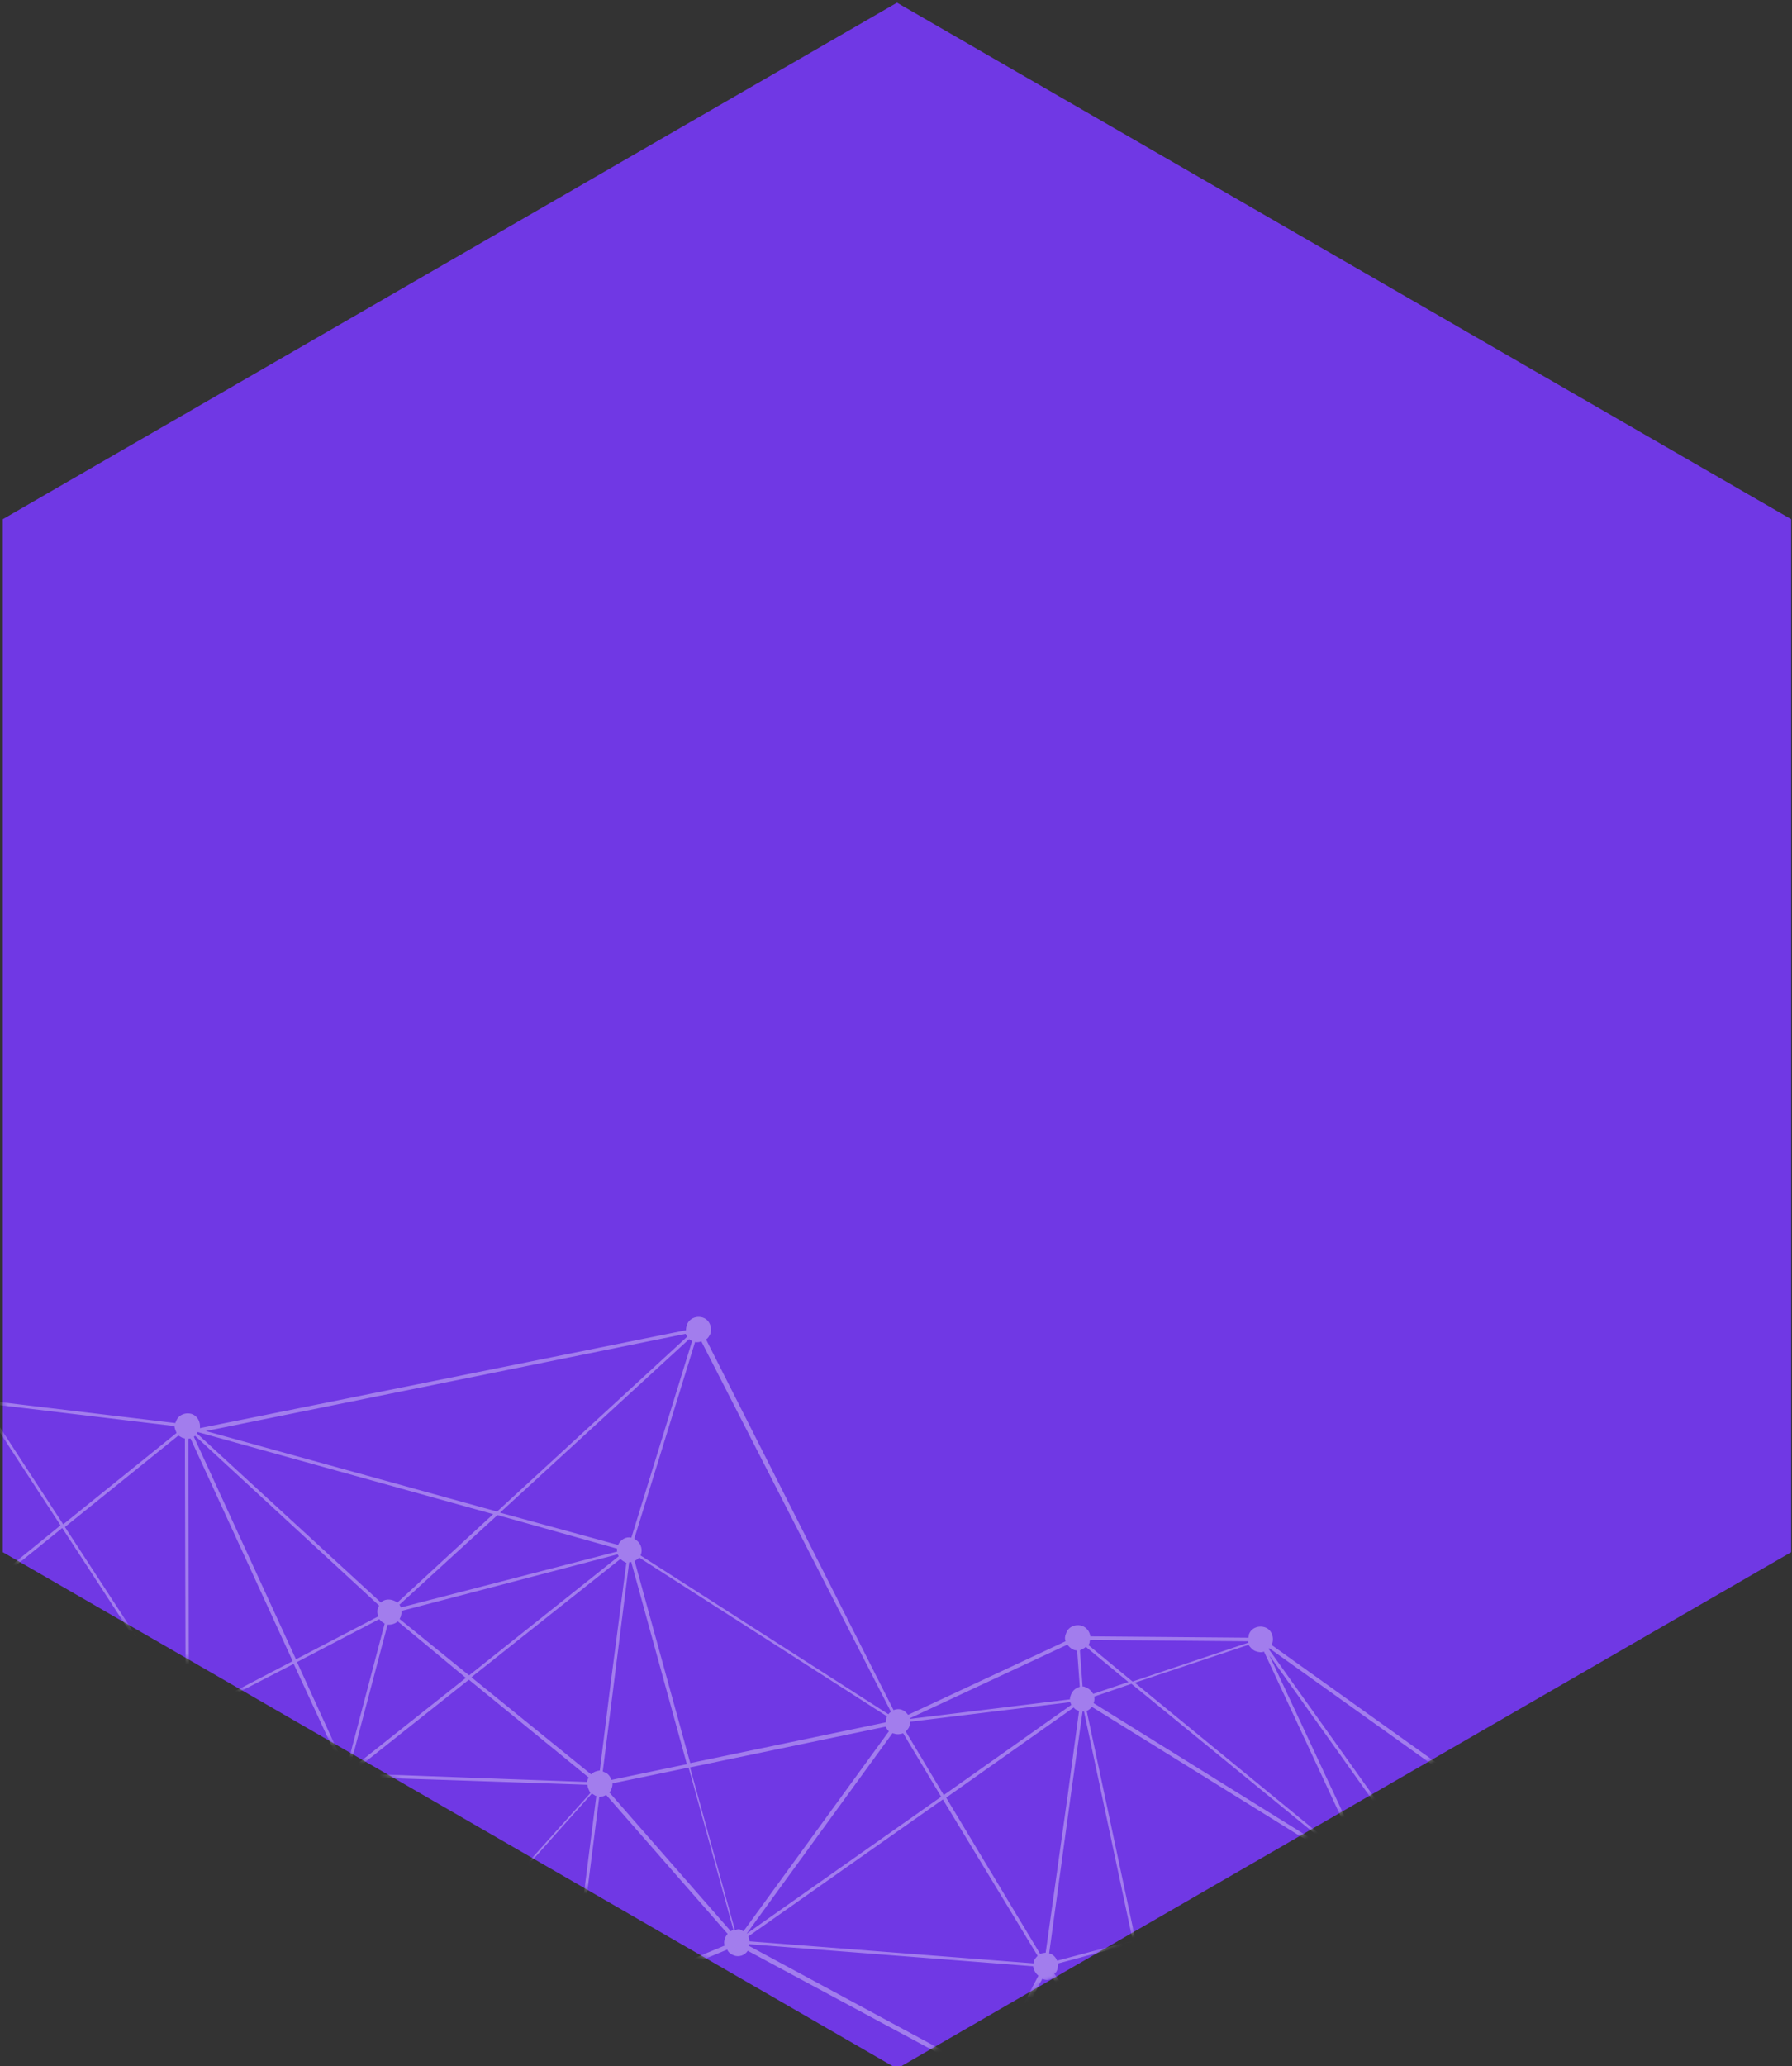 <svg width="328" height="378" viewBox="0 0 328 378" fill="none" xmlns="http://www.w3.org/2000/svg">
<rect x="0" y="0" width="328" height="378" fill="#333333" stroke="none"/>
<g clip-path="url(#clip0)">
<path d="M164.18 0.493L327.85 94.988V283.978L164.18 378.474L0.509 283.978V94.988L164.18 0.493Z" fill="#7038E4"/>
<mask id="mask0" mask-type="alpha" maskUnits="userSpaceOnUse" x="0" y="0" width="328" height="379">
<path d="M164.18 0.493L327.85 94.988V283.978L164.18 378.474L0.509 283.978V94.988L164.18 0.493Z" fill="#7E3FF1"/>
</mask>
<g mask="url(#mask0)">
<path opacity="0.35" d="M-178.609 421.278C-178.33 420.332 -177.358 419.83 -176.455 419.858L-169.004 368.199C-169.004 368.199 -169.131 368.213 -169.145 368.084C-170.345 367.697 -170.884 366.322 -170.507 365.103C-170.213 364.286 -169.495 363.813 -168.748 363.597L-171.04 307.556C-171.294 307.585 -171.435 307.47 -171.576 307.355C-172.776 306.969 -173.316 305.593 -172.938 304.375C-172.561 303.156 -171.208 302.611 -170.008 302.997C-169.74 303.098 -169.457 303.327 -169.175 303.556L-137.956 279.378C-138.282 278.762 -138.354 278.117 -138.173 277.443C-137.795 276.225 -136.442 275.679 -135.243 276.066C-134.974 276.166 -134.833 276.281 -134.565 276.381L-114.798 257.811C-115.251 257.21 -115.337 256.436 -115.043 255.619C-114.847 255.074 -114.51 254.644 -114.017 254.457L-127.299 218.472C-127.68 218.515 -128.187 218.573 -128.597 218.358C-129.797 217.971 -130.337 216.596 -129.959 215.377C-129.552 214.417 -128.595 213.786 -127.678 213.943L-121.448 185.804C-122.648 185.418 -123.187 184.042 -122.81 182.824C-122.432 181.605 -121.079 181.06 -119.88 181.447C-119.216 181.633 -118.763 182.234 -118.579 182.736L-84.525 174.696C-84.568 174.309 -84.47 174.036 -84.386 173.635C-84.009 172.417 -82.656 171.871 -81.457 172.258C-80.257 172.644 -79.717 174.02 -80.095 175.239C-80.095 175.239 -80.08 175.368 -80.207 175.382L-19.276 213.412L-19.163 213.268L-18.993 213.641L-18.018 214.314L-18.794 214.272L-3.78 254.241C-3.4 254.198 -2.892 254.14 -2.483 254.355C-1.551 254.641 -1.069 255.501 -0.968 256.404L32.116 260.361C32.102 260.232 32.102 260.232 32.214 260.088C32.592 258.87 33.944 258.325 35.144 258.711C36.217 259.112 36.728 260.23 36.59 261.291L125.567 243.367C125.538 243.109 125.621 242.708 125.719 242.435C126.097 241.217 127.45 240.672 128.649 241.058C129.849 241.445 130.389 242.82 130.011 244.039C129.801 244.455 129.59 244.87 129.224 245.042L163.549 312.867C164.042 312.681 164.55 312.623 165.086 312.824C165.623 313.024 165.92 313.382 166.217 313.741L195.038 300.284C194.854 299.783 194.923 299.252 195.133 298.837C195.511 297.618 196.863 297.073 198.063 297.46C198.868 297.76 199.462 298.477 199.563 299.38L228.505 299.626C228.491 299.497 228.603 299.354 228.575 299.096C228.952 297.877 230.305 297.332 231.505 297.718C232.704 298.105 233.244 299.481 232.866 300.699C232.881 300.828 232.754 300.842 232.768 300.971L275.373 331.412C275.935 330.695 276.936 330.451 277.882 330.866C279.081 331.253 279.621 332.629 279.243 333.847C278.949 334.664 278.358 335.123 277.611 335.339L279.581 365.552C279.835 365.523 280.103 365.623 280.371 365.724C281.444 366.125 282.082 367.228 281.831 368.432L299.489 373.485C300.109 373.284 300.899 373.455 301.464 373.914L327.979 346.742C327.823 346.498 327.681 346.384 327.653 346.126C327.269 344.993 327.886 343.617 328.999 343.23C329.858 342.871 330.79 343.157 331.384 343.874L336.918 340.503L367.504 322.144C367.12 321.012 367.751 319.765 368.85 319.249C369.963 318.861 371.319 319.491 371.702 320.623C371.873 320.996 371.902 321.254 371.818 321.655L406.452 330.27C406.648 329.725 407.098 329.152 407.845 328.936L403.616 308.384L452.191 298.045C452.075 297.013 452.735 296.024 453.736 295.78C454.229 295.593 454.751 295.665 455.273 295.736L468.492 270.332C468.083 270.117 467.785 269.759 467.728 269.243C467.344 268.111 467.961 266.735 469.074 266.347C469.567 266.161 470.216 266.218 470.626 266.433L493.832 225.789C493.549 225.56 493.252 225.202 493.068 224.7C492.684 223.568 493.301 222.192 494.414 221.804C495.527 221.417 496.883 222.047 497.267 223.179C497.451 223.681 497.368 224.082 497.299 224.612L525.441 237.228C525.652 236.813 526.13 236.497 526.624 236.311C527.61 235.938 528.683 236.338 529.306 237.313L596.419 207.76L596.575 208.003C596.362 207.244 596.402 206.455 596.852 205.882L576.177 185.365C575.938 185.523 575.825 185.666 575.572 185.695C574.458 186.082 573.103 185.452 572.719 184.32C572.335 183.188 572.952 181.812 574.065 181.424C574.812 181.209 575.461 181.266 576.027 181.724L616.816 133.993C616.66 133.749 616.504 133.506 616.476 133.248C616.121 132.374 616.4 131.427 617.104 130.825L601.208 109.375C601.081 109.389 601.081 109.389 600.969 109.533C599.856 109.92 598.5 109.29 598.116 108.158C597.733 107.026 598.349 105.649 599.463 105.262C600.083 105.061 600.732 105.118 601.283 105.448L648.925 46.62C648.77 46.376 648.487 46.147 648.444 45.76C648.06 44.628 648.677 43.251 649.79 42.864C650.903 42.476 652.259 43.106 652.643 44.239C652.998 45.113 652.606 46.202 651.902 46.805L678.606 91.327L678.733 91.312C679.846 90.925 681.201 91.555 681.585 92.687C681.799 93.447 681.646 94.379 681.196 94.952L718.103 136.489C718.216 136.346 718.47 136.317 718.582 136.173C719.695 135.786 721.051 136.416 721.435 137.548C721.819 138.68 721.202 140.057 720.089 140.444C719.722 140.616 719.468 140.645 719.073 140.559L710.304 179.305C710.968 179.491 711.406 179.964 711.62 180.724C712.004 181.856 711.387 183.232 710.273 183.62C710.02 183.648 709.78 183.806 709.512 183.706L706.114 210.739C706.777 210.926 707.357 211.513 707.683 212.129C707.868 212.631 707.813 213.29 707.603 213.706L740.572 232.698C740.797 232.412 741.148 232.11 741.642 231.924C742.755 231.536 744.11 232.167 744.494 233.299C744.864 234.302 744.472 235.391 743.627 235.879L756.515 261.458C757.628 261.071 758.857 261.715 759.382 262.962C759.766 264.094 759.149 265.471 758.036 265.858C757.415 266.059 756.767 266.002 756.216 265.672L735.389 294.29C735.672 294.519 735.842 294.892 735.998 295.135C736.382 296.267 735.765 297.644 734.652 298.031C733.538 298.419 732.183 297.788 731.799 296.656L731.784 296.527L661.362 306.861L661.391 307.119L661.109 306.89L659.966 307.019L660.558 306.561L624.029 285.62C623.804 285.907 623.453 286.208 622.959 286.395C622.1 286.753 621.168 286.467 620.574 285.751L592.697 304.194C592.711 304.323 592.711 304.323 592.853 304.438C593.237 305.57 592.62 306.946 591.506 307.334C590.393 307.721 589.306 307.191 588.81 306.203L531.905 377.576C532.061 377.82 532.344 378.049 532.387 378.436C532.771 379.568 532.154 380.944 531.041 381.332C529.928 381.719 528.572 381.089 528.188 379.957C528.003 379.455 528.087 379.054 528.171 378.652L459.194 349.111C458.984 349.527 458.52 349.971 458.027 350.158C457.533 350.344 457.011 350.273 456.616 350.187L443.026 379.16C443.436 379.375 443.747 379.862 443.932 380.363C444.316 381.496 443.699 382.872 442.586 383.259C441.712 383.489 440.921 383.317 440.342 382.73L418.135 401.315C418.276 401.429 418.29 401.558 418.319 401.816C418.703 402.948 418.086 404.325 416.973 404.712C415.86 405.099 414.504 404.469 414.12 403.337C414.106 403.208 414.106 403.208 414.092 403.079L362.398 407.371C362.372 408.289 361.824 409.135 360.95 409.364C359.837 409.752 358.481 409.122 358.098 407.989C357.884 407.23 358.051 406.427 358.501 405.854L338.048 383.875C337.809 384.033 337.697 384.176 337.316 384.219C336.203 384.607 335.115 384.077 334.619 383.088L306.262 396.099L306.277 396.228C306.66 397.361 306.043 398.737 304.93 399.124C304.183 399.34 303.393 399.168 302.828 398.71C302.404 398.366 302.092 397.878 301.907 397.377L263.962 400.503C263.991 400.76 263.893 401.033 263.78 401.176C263.403 402.395 262.05 402.94 260.85 402.553C260.045 402.253 259.437 401.407 259.336 400.504L252.93 399.532L217.711 393.727C217.192 394.831 215.981 395.491 214.893 394.961C213.693 394.575 213.154 393.199 213.531 391.98C213.615 391.579 213.84 391.292 214.079 391.134L192.691 361.947C192.085 362.276 191.451 362.348 190.773 362.033L181.034 380.642L136.868 356.909C136.32 357.755 135.207 358.143 134.261 357.727C133.725 357.527 133.301 357.183 133.116 356.682L106.841 367.628C107.026 368.13 106.942 368.531 106.746 369.076C106.368 370.295 105.016 370.84 103.816 370.453C103.279 370.253 102.856 369.909 102.671 369.407L58.991 385.593C59.035 385.98 59.092 386.496 58.882 386.912C58.504 388.13 57.152 388.675 55.952 388.289C54.752 387.902 54.212 386.526 54.59 385.308C54.8 384.892 55.011 384.476 55.49 384.161L41.693 356.203C41.199 356.389 40.677 356.318 40.155 356.246C39.082 355.845 38.586 354.857 38.724 353.796L-31.88 332.669L-31.782 332.396C-32.09 333.084 -32.667 333.672 -33.428 333.759L-30.403 363.069C-30.149 363.04 -29.881 363.14 -29.613 363.24C-28.413 363.627 -27.873 365.003 -28.251 366.221C-28.629 367.439 -29.981 367.985 -31.181 367.598C-31.859 367.283 -32.297 366.81 -32.511 366.051L-94.217 376.181C-94.188 376.439 -94.286 376.711 -94.384 376.983C-94.678 377.8 -95.509 378.417 -96.397 378.518L-97.624 405.436C-97.497 405.421 -97.482 405.55 -97.355 405.536C-96.155 405.923 -95.616 407.298 -95.993 408.517C-96.371 409.735 -97.724 410.28 -98.924 409.894C-99.587 409.708 -100.025 409.235 -100.224 408.605L-174.064 422.853C-174.035 423.111 -174.118 423.512 -174.216 423.785C-174.594 425.003 -175.946 425.548 -177.146 425.162C-178.462 423.743 -179.114 422.511 -178.609 421.278ZM-169.898 307.426C-170.137 307.584 -170.391 307.613 -170.518 307.627L-168.226 363.669C-167.972 363.64 -167.831 363.755 -167.689 363.869C-167.421 363.97 -167.138 364.199 -166.856 364.428L-142.673 346.273L-169.898 307.426ZM-111.089 257.652C-111.187 257.925 -111.397 258.34 -111.637 258.498L-98.528 276.868L-109.985 253.739L-111.476 255.345C-110.896 255.932 -110.795 256.835 -111.089 257.652ZM-113.676 303.405C-113.549 303.39 -113.407 303.505 -113.266 303.62L-98.12 281.655C-98.544 281.311 -98.743 280.681 -98.801 280.165L-113.386 279.597L-113.944 303.305C-113.944 303.305 -113.803 303.419 -113.676 303.405ZM-115.117 307.748L-125.963 329.095L-113.214 307.532C-113.692 307.848 -114.454 307.934 -115.117 307.748ZM-112.132 305.712L-101.012 286.816L-112.715 303.949C-112.404 304.436 -112.078 305.052 -112.132 305.712ZM-98.873 279.52C-98.888 279.391 -98.775 279.247 -98.79 279.118C-98.706 278.717 -98.481 278.43 -98.242 278.273L-112.115 258.814C-112.355 258.971 -112.608 259 -112.989 259.043L-113.458 278.952L-98.873 279.52ZM-97.397 277.785C-97.031 277.613 -96.523 277.555 -96.114 277.77L-70.579 210.867L-70.608 210.609L-70.749 210.494L-109.394 253.28L-97.397 277.785ZM-95.577 277.97C-95.436 278.085 -95.294 278.2 -95.153 278.314L-58.167 248.257L-69.281 210.981C-69.535 211.01 -69.915 211.053 -70.184 210.953L-95.577 277.97ZM-51.121 277.895C-51.419 277.537 -51.589 277.164 -51.632 276.777L-94.443 280.063C-94.414 280.321 -94.527 280.464 -94.625 280.736C-94.625 280.736 -94.61 280.865 -94.737 280.88L-67.909 297.825L-51.121 277.895ZM-81.53 315.045C-81.374 315.288 -81.219 315.532 -81.063 315.775L-53.847 308.641C-53.89 308.254 -53.807 307.852 -53.709 307.58C-53.709 307.58 -53.723 307.451 -53.596 307.437L-67.569 298.57L-81.53 315.045ZM-5.525 255.875L-45.127 240.77C-45.337 241.186 -45.689 241.487 -46.055 241.659L-35.177 269.948L-5.522 257.051C-5.565 256.664 -5.609 256.277 -5.525 255.875ZM-46.548 241.845C-46.675 241.86 -46.802 241.874 -46.929 241.889L-48.988 273.996C-48.861 273.981 -48.72 274.096 -48.593 274.081C-48.056 274.282 -47.632 274.626 -47.448 275.127L-35.684 270.006L-46.548 241.845ZM-47.563 241.961C-47.69 241.975 -47.832 241.86 -47.959 241.875C-48.227 241.774 -48.51 241.545 -48.778 241.445L-57.489 248.572L-49.862 274.225C-49.735 274.211 -49.735 274.211 -49.608 274.197L-47.563 241.961ZM-57.841 248.873L-94.715 278.787C-94.559 279.031 -94.53 279.289 -94.374 279.532L-51.563 276.247C-51.592 275.989 -51.48 275.846 -51.382 275.573C-51.185 275.029 -50.721 274.584 -50.242 274.268L-57.841 248.873ZM-57.576 247.798L-48.977 240.814C-49.303 240.198 -49.375 239.553 -49.194 238.88C-49.096 238.607 -48.871 238.32 -48.646 238.034L-54.124 230.425L-68.407 210.751L-68.534 210.766L-57.576 247.798ZM-48.167 237.718C-47.562 237.388 -46.927 237.316 -46.249 237.631C-45.303 238.047 -44.68 239.021 -44.818 240.082L-37.336 232.31L-67.816 210.292C-67.816 210.292 -67.816 210.292 -67.928 210.436L-48.167 237.718ZM-44.394 240.426L-5.329 255.331L-36.926 232.525L-44.394 240.426ZM-5.21 257.538L-34.851 270.564L-22.111 303.998C-21.73 303.955 -21.477 303.926 -21.081 304.012L-4.333 258.484C-4.757 258.14 -5.04 257.91 -5.21 257.538ZM-35.471 270.765L-47.234 275.887C-47.191 276.274 -47.133 276.79 -47.343 277.206C-47.441 277.478 -47.554 277.621 -47.652 277.894L-22.971 304.357C-22.844 304.343 -22.858 304.214 -22.731 304.199L-35.471 270.765ZM-48.258 278.224C-48.384 278.238 -48.497 278.381 -48.624 278.396L-40.508 307.259L-23.954 305.905C-23.983 305.647 -23.87 305.504 -23.772 305.232C-23.674 304.959 -23.561 304.816 -23.463 304.544L-48.258 278.224ZM-40.817 307.948L-49.348 308.653C-49.333 308.782 -49.446 308.926 -49.431 309.055C-49.529 309.327 -49.754 309.614 -49.979 309.901L-35.119 328.986C-34.992 328.972 -35.007 328.843 -34.88 328.829L-40.817 307.948ZM-49.405 308.137L-41.001 307.446L-49.117 278.582C-49.244 278.597 -49.371 278.611 -49.624 278.64L-51.174 306.117C-51.047 306.103 -51.047 306.103 -50.906 306.217C-49.974 306.504 -49.507 307.234 -49.405 308.137ZM-50.147 278.568C-50.415 278.468 -50.556 278.354 -50.683 278.368L-67.358 298.154L-53.4 306.892C-52.95 306.318 -52.33 306.118 -51.696 306.046L-50.147 278.568ZM-53.662 309.142L-80.878 316.277C-80.835 316.664 -80.918 317.065 -81.016 317.338C-81.129 317.481 -81.114 317.61 -81.212 317.882L-67.032 330.906L-53.053 309.988C-53.336 309.759 -53.619 309.529 -53.662 309.142ZM-68.119 298.241L-94.806 281.41C-95.031 281.697 -95.271 281.855 -95.51 282.012L-83.535 314.357C-83.154 314.314 -82.647 314.257 -82.237 314.472C-82.096 314.586 -81.969 314.572 -81.827 314.686L-68.119 298.241ZM-96.13 282.213C-96.511 282.256 -97.018 282.314 -97.428 282.099L-97.555 282.113L-128.964 335.574C-128.681 335.804 -128.54 335.918 -128.384 336.162L-85.389 317.311C-85.573 316.809 -85.49 316.408 -85.294 315.863C-85.098 315.318 -84.76 314.888 -84.267 314.702L-96.13 282.213ZM-85.077 317.798L-128.073 336.649C-127.888 337.151 -127.957 337.681 -128.168 338.097C-128.266 338.369 -128.364 338.642 -128.603 338.799L-117.102 351.995L-84.921 318.042C-85.063 317.927 -85.077 317.798 -85.077 317.798ZM-131.341 364.844C-131.355 364.715 -131.257 364.442 -131.272 364.313C-131.188 363.912 -130.963 363.625 -130.724 363.467L-142.362 346.76L-166.544 364.915C-166.388 365.159 -166.359 365.417 -166.331 365.675L-131.341 364.844ZM-164.609 366.133L-99.891 374.864L-127.092 366.06C-127.611 367.164 -128.837 367.695 -129.91 367.294C-130.714 366.993 -131.182 366.263 -131.395 365.503L-164.609 366.133ZM-130.245 363.152C-130.006 362.994 -129.752 362.965 -129.625 362.951L-130.688 339.689C-130.815 339.703 -131.083 339.603 -131.21 339.617C-131.478 339.517 -131.761 339.288 -132.044 339.059L-141.995 346.588L-130.245 363.152ZM-128.991 362.879C-128.737 362.85 -128.595 362.965 -128.327 363.065C-128.059 363.165 -127.918 363.28 -127.776 363.395L-117.439 352.426L-128.94 339.229C-129.18 339.387 -129.546 339.559 -129.927 339.602L-128.991 362.879ZM-117.142 352.784L-127.494 363.624C-127.055 364.097 -126.983 364.742 -127.038 365.401L-98.904 374.491C-98.792 374.348 -98.694 374.075 -98.581 373.932L-117.142 352.784ZM-98.901 375.666L-166.229 366.578C-166.215 366.707 -166.215 366.707 -166.327 366.85C-166.327 366.85 -166.327 366.85 -166.313 366.979L-124.373 391.486L-98.673 376.555C-98.843 376.182 -98.872 375.924 -98.901 375.666ZM-169.307 306.967C-169.433 306.982 -169.433 306.982 -169.307 306.967L-142.194 345.957L-132.243 338.428C-132.569 337.812 -132.641 337.167 -132.333 336.479C-132.347 336.35 -132.235 336.206 -132.122 336.063L-169.307 306.967ZM-168.969 306.537L-131.77 335.762C-131.418 335.461 -131.052 335.289 -130.686 335.117L-133.584 305.792L-168.548 305.706C-168.534 305.835 -168.632 306.107 -168.617 306.236C-168.871 306.265 -168.984 306.408 -168.969 306.537ZM-136.909 280.696C-137.177 280.596 -137.46 280.367 -137.742 280.137L-168.976 304.187C-168.82 304.43 -168.791 304.688 -168.747 305.075L-133.783 305.161L-136.26 280.753C-136.387 280.768 -136.655 280.667 -136.909 280.696ZM-130.178 335.059C-129.925 335.03 -129.783 335.145 -129.529 335.116L-115.527 307.533C-116.078 307.204 -116.53 306.602 -116.617 305.828L-133.077 305.735L-130.178 335.059ZM-135.005 280.48C-135.245 280.638 -135.498 280.667 -135.611 280.81L-133.12 305.348L-116.534 305.427C-116.548 305.298 -116.45 305.026 -116.464 304.897C-116.366 304.624 -116.141 304.337 -116.029 304.194L-135.005 280.48ZM-134.541 280.036L-115.579 303.62C-115.213 303.448 -114.974 303.291 -114.593 303.247L-114.035 279.54L-133.91 278.789C-133.895 278.918 -134.008 279.061 -133.993 279.19C-134.204 279.606 -134.302 279.878 -134.541 280.036ZM-113.906 258.886C-114.175 258.786 -114.316 258.671 -114.599 258.442L-134.366 277.011C-134.195 277.384 -134.025 277.757 -133.982 278.144L-114.107 278.895L-113.638 258.986C-113.638 258.986 -113.765 259.001 -113.906 258.886ZM-113.622 254.543C-113.241 254.5 -112.733 254.442 -112.324 254.657C-112.182 254.772 -111.914 254.872 -111.773 254.987L-110.17 253.237L-125.782 221.696L-113.622 254.543ZM-109.847 252.678L-71.3 210.165C-71.456 209.921 -71.626 209.549 -71.782 209.305L-125.837 216.608C-125.808 216.866 -125.906 217.139 -126.004 217.411C-126.215 217.827 -126.425 218.242 -126.904 218.558L-109.847 252.678ZM-71.672 207.986L-102.359 193.307L-126.25 215.218C-126.094 215.462 -125.938 215.705 -125.909 215.963L-71.854 208.66C-71.756 208.388 -71.77 208.259 -71.672 207.986ZM-121.136 186.292L-127.366 214.43C-127.098 214.53 -126.957 214.645 -126.674 214.874L-102.896 193.107L-118.924 185.388C-119.501 185.976 -120.233 186.32 -121.136 186.292ZM-84.452 175.341L-118.717 183.797C-118.688 184.055 -118.772 184.456 -118.87 184.728L-102.573 192.548L-84.282 175.713C-84.297 175.584 -84.438 175.47 -84.452 175.341ZM-83.151 176.63C-83.42 176.53 -83.561 176.415 -83.844 176.186L-101.895 192.863L-71.886 207.227L-81.995 176.63C-82.361 176.802 -82.756 176.716 -83.151 176.63ZM-80.657 175.955C-80.882 176.242 -81.121 176.4 -81.361 176.558L-71.252 207.155C-70.689 206.438 -69.689 206.194 -68.757 206.48C-67.825 206.767 -67.344 207.626 -67.242 208.529L-20.447 213.283L-80.657 175.955ZM-67.424 209.203C-67.41 209.332 -67.536 209.346 -67.522 209.475C-67.508 209.604 -67.635 209.619 -67.62 209.748L-37.013 231.751L-19.98 214.014L-67.424 209.203ZM-19.429 214.344L-36.589 232.095L-5.133 254.786C-4.894 254.628 -4.781 254.485 -4.542 254.327L-19.429 214.344ZM-2.416 258.397C-2.909 258.583 -3.416 258.641 -3.938 258.569L-20.686 304.098C-20.545 304.213 -20.277 304.313 -20.135 304.428L11.08 279.074L-2.416 258.397ZM-19.425 306.176L8.779 310.164L17.131 311.307L32.017 313.408C32.227 312.992 32.438 312.576 32.804 312.404L11.392 279.561L-19.838 304.786C-19.527 305.273 -19.342 305.775 -19.425 306.176ZM31.92 260.905L-1.164 256.949C-1.15 257.078 -1.15 257.078 -1.262 257.221C-1.346 257.622 -1.571 257.909 -1.922 258.21L11.573 278.887L32.319 262.167C32.148 261.794 31.964 261.292 31.92 260.905ZM33.449 263.084C33.181 262.983 32.898 262.754 32.63 262.654L11.885 279.375L33.297 312.218C33.551 312.189 33.663 312.045 33.917 312.017L33.95 303.13L33.844 263.169C33.718 263.184 33.576 263.069 33.449 263.084ZM34.493 263.226L34.556 302.8L34.581 312.203C34.708 312.188 34.849 312.303 34.976 312.289C35.385 312.503 35.668 312.733 35.965 313.091L53.571 303.91L34.874 263.183C34.747 263.198 34.62 263.212 34.493 263.226ZM115.538 285.783C115.411 285.797 115.284 285.811 115.157 285.826L112.298 308.488L110.322 324.126C110.449 324.112 110.449 324.112 110.591 324.226C111.254 324.412 111.707 325.014 111.906 325.645L125.72 322.772L115.538 285.783ZM126.34 322.572L162.131 315.118C162.102 314.86 162.185 314.459 162.283 314.186C162.283 314.186 162.269 314.057 162.396 314.043L116.989 284.965C116.764 285.252 116.398 285.424 116.158 285.582L126.34 322.572ZM111.747 308.158L114.65 285.883C114.523 285.898 114.523 285.898 114.382 285.783C114.113 285.683 113.831 285.454 113.548 285.225L86.286 306.864L108.194 324.628C108.658 324.184 109.151 323.997 109.786 323.926L111.747 308.158ZM73.49 294.729C73.533 295.116 73.435 295.389 73.351 295.79C73.239 295.933 73.253 296.062 73.141 296.206L85.862 306.52L113.236 284.737C113.222 284.608 113.081 284.494 113.066 284.365L73.49 294.729ZM112.951 283.333L91.059 277.193L73.106 293.597C73.247 293.712 73.276 293.97 73.417 294.084L113.008 283.849C112.867 283.734 112.965 283.462 112.951 283.333ZM72.803 296.636C72.339 297.08 71.592 297.296 70.943 297.239L64.171 322.826C64.312 322.941 64.468 323.184 64.497 323.442L85.271 306.979L72.803 296.636ZM85.822 307.309L64.696 324.073C64.71 324.202 64.725 324.331 64.739 324.46L107.45 326.019C107.436 325.89 107.548 325.747 107.534 325.618C107.646 325.474 107.632 325.345 107.744 325.202L85.822 307.309ZM107.508 326.535L79.128 325.572L64.684 325.119C64.684 325.119 64.684 325.119 64.699 325.248C64.601 325.52 64.489 325.664 64.376 325.807L87.953 350.436L108.062 328.04C107.736 327.424 107.566 327.051 107.508 326.535ZM70.407 297.038C69.997 296.823 69.715 296.594 69.418 296.236L54.361 304.082L62.532 321.967C62.786 321.938 63.054 322.038 63.323 322.138C63.464 322.253 63.591 322.239 63.732 322.353L70.407 297.038ZM53.755 304.412L36.262 313.449C36.432 313.822 36.476 314.209 36.392 314.61L60.491 323.243C60.813 322.684 61.278 322.239 61.898 322.039L53.755 304.412ZM60.309 323.917L36.337 315.269C36.142 315.814 35.677 316.259 35.184 316.445L44.97 347.601L60.921 325.938C60.468 325.336 60.127 324.591 60.309 323.917ZM35.719 262.696C35.592 262.71 35.607 262.839 35.48 262.853L54.176 303.581L69.233 295.734C69.048 295.233 68.99 294.717 69.186 294.172C69.299 294.029 69.284 293.9 69.397 293.756L35.719 262.696ZM36.154 261.993C36.169 262.122 36.042 262.136 36.056 262.265L69.72 293.197C70.296 292.609 71.185 292.509 71.99 292.809C72.258 292.909 72.526 293.01 72.682 293.253L90.269 277.021L36.154 261.993ZM125.512 244.026L37.677 261.82L90.987 276.548L125.824 244.513C125.682 244.399 125.526 244.155 125.512 244.026ZM126.135 245.001L91.523 276.748L113.132 282.659C113.539 281.699 114.623 281.053 115.555 281.339L126.686 245.33C126.418 245.23 126.277 245.115 126.135 245.001ZM128.365 245.401C127.998 245.573 127.618 245.616 127.223 245.531L116.091 281.54C117.178 282.07 117.704 283.317 117.312 284.406C117.312 284.406 117.326 284.535 117.199 284.549L162.606 313.627C162.719 313.484 162.831 313.341 163.071 313.183L128.365 245.401ZM166.448 315.804C166.365 316.206 166.013 316.507 165.788 316.794L172.744 328.415L196.085 311.922C196.07 311.793 195.914 311.55 195.9 311.421L166.615 315.002C166.644 315.26 166.546 315.532 166.448 315.804ZM196.495 301.817C195.959 301.617 195.662 301.259 195.364 300.901L166.543 314.357L166.558 314.486L195.842 310.905C195.813 310.647 195.911 310.375 196.009 310.102C196.303 309.285 196.895 308.826 197.641 308.611L197.159 302.004C196.89 301.903 196.637 301.932 196.495 301.817ZM198.75 301.301C198.399 301.602 198.032 301.774 197.666 301.946L198.149 308.553C198.403 308.525 198.544 308.639 198.812 308.739C199.349 308.94 199.787 309.413 200.099 309.9L206.539 307.733L198.75 301.301ZM200.16 311.591C200.174 311.72 200.174 311.72 200.16 311.591L247.401 340.984L207.09 308.062L200.284 310.401C200.327 310.788 200.37 311.175 200.16 311.591ZM231.892 332.161L199.851 312.279C199.626 312.566 199.275 312.867 198.908 313.039L207.849 355.003L248.905 344.079C248.861 343.692 248.945 343.291 249.043 343.018C249.043 343.018 249.028 342.889 249.155 342.875L231.892 332.161ZM228.451 300.285L199.509 300.039C199.523 300.168 199.411 300.311 199.44 300.569C199.327 300.713 199.342 300.842 199.229 300.985L207.3 307.647L228.48 300.543C228.451 300.285 228.451 300.285 228.451 300.285ZM231.361 302.176C230.868 302.363 230.346 302.291 229.81 302.091C229.273 301.89 228.835 301.417 228.523 300.93L207.71 307.861L249.449 342.058C249.562 341.914 249.689 341.9 249.801 341.757L231.361 302.176ZM250.421 341.556C250.914 341.369 251.436 341.441 251.973 341.641C252.509 341.842 252.933 342.185 253.118 342.687L259.021 340.32L232.336 302.849L250.421 341.556ZM277.173 367.001C277.159 366.872 277.286 366.857 277.271 366.728L252.645 345.353C252.406 345.511 252.167 345.669 251.801 345.841L257.381 376.168L277.205 368.434C277.035 368.061 276.977 367.545 277.173 367.001ZM253.193 344.507C253.081 344.651 253.095 344.78 252.983 344.923L277.594 366.169L259.304 340.549L253.288 343.06C253.346 343.576 253.404 344.092 253.193 344.507ZM232.319 301.545L232.206 301.688L259.5 340.004L274.73 333.706C274.56 333.333 274.629 332.803 274.825 332.258C274.81 332.129 274.937 332.115 274.923 331.986L232.319 301.545ZM276.835 335.296C276.582 335.325 276.44 335.21 276.172 335.11C275.636 334.909 275.212 334.566 275.027 334.064L259.924 340.348L278.073 365.854C278.312 365.696 278.552 365.538 278.805 365.509L276.835 335.296ZM281.465 368.604C281.367 368.877 281.269 369.149 281.03 369.307L294.654 385.397L300.783 382.743L299.712 377.77C298.696 377.885 297.722 377.212 297.479 376.194C297.11 375.191 297.516 374.231 298.22 373.628L281.226 368.762L281.465 368.604ZM301.403 382.542L311.701 378.109C311.687 377.98 311.672 377.851 311.658 377.722L301.837 376.092C301.655 376.766 301.079 377.354 300.459 377.555L301.403 382.542ZM301.693 374.802C301.721 375.06 301.877 375.304 301.779 375.576L309.639 376.906L301.693 374.802ZM312.339 379.213C312.197 379.098 312.041 378.854 311.9 378.74L301.602 383.173L303.874 394.28C304.128 394.251 304.269 394.366 304.537 394.466L309.827 384.331L312.339 379.213ZM303.239 394.352L300.996 383.503L295.107 385.999L302.507 394.696C302.732 394.41 302.985 394.381 303.239 394.352ZM328.417 347.215L301.479 374.043L311.571 376.948L311.557 376.819C311.949 375.73 313.047 375.213 314.091 375.356L328.417 347.215ZM367.688 322.646L359.268 327.781L331.823 344.347C331.837 344.476 331.979 344.59 331.993 344.719C332.207 345.479 332.152 346.138 331.716 346.841L347.619 360.322L367.985 323.004C367.971 322.875 367.83 322.761 367.688 322.646ZM368.551 323.463L348.043 360.665L371.466 380.479C371.705 380.321 371.945 380.163 372.311 379.991C372.438 379.977 372.565 379.962 372.692 379.948L369.355 323.763C368.946 323.548 368.692 323.577 368.551 323.463ZM394.76 378.491L431.797 372.987C431.754 372.6 431.964 372.184 432.048 371.783L398.89 345.366L374.413 380.406C374.696 380.635 374.866 381.008 375.037 381.38L375.051 381.509L394.76 378.491ZM377.379 381.637L428.814 380.771L432.619 374.592C432.337 374.363 432.04 374.004 431.869 373.632L431.855 373.503L377.379 381.637ZM373.676 384.147C373.183 384.334 372.661 384.262 372.124 384.062L369.163 389.753L412.972 401.116L374.717 383.115C374.521 383.659 374.169 383.961 373.676 384.147ZM371.588 383.861C371.178 383.646 370.881 383.288 370.823 382.772C370.809 382.643 370.78 382.385 370.765 382.256L338.593 381.854L368.641 389.682L371.588 383.861ZM371.089 323.175C370.849 323.333 370.61 323.49 370.356 323.519C370.102 323.548 369.863 323.706 369.722 323.591L373.043 379.647C373.297 379.618 373.692 379.704 373.975 379.933L398.466 345.022L371.089 323.175ZM406.513 331.961C406.343 331.589 406.314 331.331 406.397 330.929L371.763 322.315C371.651 322.458 371.665 322.587 371.553 322.73L398.916 344.448L407.107 332.678C406.839 332.577 406.542 332.219 406.513 331.961ZM407.546 333.15L399.354 344.921L432.512 371.338L432.624 371.195L424.607 358.126L409.492 333.322C409.366 333.336 409.366 333.336 409.239 333.35C408.746 333.537 408.097 333.48 407.546 333.15ZM455.015 347.364L442.451 343.041L434.894 370.807C435.036 370.921 435.162 370.907 435.304 371.022L455.486 349.27C455.33 349.027 455.174 348.783 455.145 348.525C454.975 348.152 454.931 347.765 455.015 347.364ZM441.915 342.84L410.631 332.017C410.533 332.289 410.309 332.576 410.084 332.863L425.213 357.796L433.089 370.75L433.216 370.736C433.582 370.564 433.963 370.521 434.231 370.621L441.915 342.84ZM452.39 298.675L404.322 308.957L408.352 328.879C408.987 328.807 409.665 329.122 410.103 329.595L452.433 299.062C452.419 298.933 452.404 298.804 452.39 298.675ZM452.872 299.535L410.542 330.068C410.556 330.197 410.697 330.311 410.712 330.44C410.882 330.813 410.925 331.2 410.842 331.601L442.111 342.295L453.564 299.979C453.296 299.879 453.013 299.65 452.872 299.535ZM470.707 270.604C470.58 270.618 470.58 270.618 470.453 270.633C469.96 270.819 469.438 270.748 468.916 270.676L455.697 296.08C456.107 296.295 456.404 296.653 456.462 297.169C456.618 297.412 456.661 297.799 456.563 298.072L489.524 303.218C489.607 302.817 489.945 302.387 490.296 302.086L470.707 270.604ZM530.96 276.184L548.344 284.533L556.067 266.284C555.658 266.069 555.375 265.84 555.205 265.467L531.407 274.435C531.465 274.951 531.41 275.61 530.96 276.184ZM530.623 276.614C530.383 276.772 530.144 276.929 529.89 276.958C529.763 276.972 529.637 276.987 529.383 277.016L540.136 300.747C540.503 300.575 541.025 300.646 541.42 300.732L548.007 284.963L530.623 276.614ZM526.965 274.938L493.544 271.412L492.298 301.598C492.693 301.683 493.103 301.898 493.527 302.242L515.849 284.689L527.193 275.827C527.193 275.827 527.193 275.827 527.179 275.698C527.009 275.325 526.994 275.196 526.965 274.938ZM493.711 302.744C493.726 302.873 493.867 302.987 493.881 303.116C493.896 303.245 493.91 303.374 493.925 303.503L521.892 303.076L527.534 276.572C527.393 276.457 527.378 276.328 527.237 276.214L493.711 302.744ZM522.653 302.99L538.689 302.74C538.744 302.081 539.193 301.507 539.658 301.063L528.748 277.088C528.494 277.116 528.353 277.002 528.085 276.902L522.653 302.99ZM539.837 304.961L516.09 338.481C516.231 338.596 516.373 338.711 516.402 338.969L536.926 329.458L540.261 305.305C540.12 305.19 539.979 305.076 539.837 304.961ZM539.286 304.632C539.004 304.402 538.848 304.159 538.678 303.786C538.663 303.657 538.649 303.528 538.62 303.27L522.457 303.535L515.13 337.937C515.256 337.923 515.398 338.037 515.398 338.037L539.286 304.632ZM521.95 303.592L494.124 304.134C494.055 304.664 493.732 305.223 493.395 305.653L501.85 319.195L513.607 338.11C513.734 338.095 513.734 338.095 513.861 338.081C514.1 337.923 514.481 337.88 514.749 337.98L521.95 303.592ZM501.075 319.152L492.775 305.854C492.648 305.869 492.648 305.869 492.521 305.883C491.901 306.084 491.125 306.041 490.574 305.712L481.803 316.895L512.762 338.598C512.874 338.454 512.874 338.454 512.987 338.311L501.075 319.152ZM490.15 305.368C489.994 305.125 489.711 304.895 489.668 304.508C489.639 304.25 489.483 304.007 489.581 303.734L456.621 298.588C456.508 298.731 456.523 298.86 456.41 299.003L481.393 316.68L490.15 305.368ZM471.186 270.288L490.902 301.756C491.029 301.741 491.029 301.741 491.156 301.727C491.283 301.713 491.536 301.684 491.663 301.67L492.895 271.354L471.959 269.156C471.875 269.557 471.538 269.987 471.186 270.288ZM494.383 226.118L471.177 266.762C471.459 266.992 471.756 267.35 471.941 267.851C471.97 268.109 472.126 268.353 472.013 268.496L492.95 270.695L494.778 226.204C494.651 226.219 494.51 226.104 494.383 226.118ZM495.935 226.204C495.808 226.218 495.554 226.247 495.427 226.261L493.598 270.752L527.02 274.279C527.104 273.878 527.314 273.462 527.666 273.161L496.174 226.046C496.174 226.046 496.047 226.06 495.935 226.204ZM496.878 225.444C496.765 225.587 496.765 225.587 496.653 225.731L528.145 272.845C528.272 272.831 528.257 272.702 528.384 272.687C528.511 272.673 528.638 272.659 528.765 272.644L527.366 245.24L496.878 225.444ZM525.277 239.206C525.093 238.705 525.176 238.304 525.245 237.773L498.585 225.773L527.294 244.595L527.115 240.696C526.339 240.654 525.505 240.095 525.277 239.206ZM529.399 272.572C530.175 272.615 530.867 273.059 531.193 273.675L555.006 264.836C554.807 264.206 554.876 263.676 555.072 263.131L528.044 245.555L529.399 272.572ZM528.848 240.108C528.609 240.266 528.369 240.424 528.13 240.581C528.003 240.596 527.876 240.61 527.749 240.624L527.972 244.91L553.742 261.583L528.848 240.108ZM596.731 208.247L529.476 237.685C529.675 238.316 529.494 238.99 529.171 239.549L555.507 262.428C555.746 262.271 555.986 262.113 556.225 261.955C556.972 261.74 557.621 261.797 558.186 262.255L597.198 208.978C597.057 208.863 596.774 208.634 596.731 208.247ZM558.737 262.585C558.752 262.714 558.879 262.699 558.893 262.828L591.18 242.448L602.824 235.119C602.81 234.99 602.81 234.99 602.795 234.861C602.412 233.729 603.029 232.353 604.142 231.965L599.174 209.407C598.666 209.464 598.144 209.393 597.735 209.178L558.737 262.585ZM559.237 264.749L596.106 276.114L604.14 236.537C603.745 236.451 603.447 236.093 603.165 235.864L579.031 251.01L571.948 255.47L559.219 263.444C559.262 263.831 559.32 264.347 559.237 264.749ZM663.197 280.789L700.269 277.893L700.255 277.764L667.977 269.535C667.781 270.08 667.331 270.653 666.584 270.869C665.598 271.242 664.525 270.841 664.043 269.981L663.197 280.789ZM663.521 269.91L624.208 283.771L662.548 280.731L663.521 269.91ZM624.844 214.857L618.823 220.765L643.07 237.611C643.182 237.468 643.295 237.324 643.421 237.31L627.327 215.229C627.2 215.243 627.2 215.243 627.087 215.387C626.341 215.602 625.423 215.445 624.844 214.857ZM623.526 185.876L577.189 184.075C577.204 184.204 577.091 184.347 577.12 184.605L624.78 211.991C625.004 211.704 625.356 211.403 625.849 211.216C625.976 211.202 625.976 211.202 626.103 211.187L623.526 185.876ZM624.119 212.98L600.806 207.915C600.82 208.044 600.694 208.059 600.708 208.188L618.399 220.421L624.532 214.37C624.518 214.241 624.376 214.126 624.362 213.997C624.191 213.625 624.148 213.238 624.119 212.98ZM675.731 172.382C676.366 172.31 677.029 172.496 677.595 172.955L690.288 162.372L669.741 141.84C669.628 141.984 669.375 142.013 669.262 142.156L675.731 172.382ZM670.057 149.251L673.86 174.031C674.041 173.357 674.506 172.913 675.111 172.583L670.057 149.251ZM676.871 176.825C676.744 176.839 676.618 176.854 676.491 176.868L678.705 203.527C679.227 203.598 679.763 203.799 680.187 204.142L691.644 195.137L677.223 176.524C677.111 176.667 676.998 176.81 676.871 176.825ZM675.856 176.94C675.207 176.883 674.656 176.553 674.203 175.952L677.533 197.651L675.856 176.94ZM668.515 142.371C668.261 142.4 667.993 142.3 667.739 142.329L646.653 184.692C647.063 184.906 647.374 185.394 647.545 185.766C647.729 186.268 647.675 186.927 647.464 187.343L676.747 204.402C676.972 204.115 677.324 203.814 677.817 203.627L677.944 203.613L668.515 142.371ZM620.888 132.486L648.487 136.804L649.505 121.797C648.842 121.611 648.291 121.281 647.965 120.665L620.689 131.856C620.845 132.099 620.859 132.228 620.888 132.486ZM649.121 136.732L666.251 139.362C666.349 139.09 666.559 138.674 666.798 138.516L651.507 121.308C651.394 121.452 651.14 121.481 651.028 121.624C650.774 121.653 650.647 121.667 650.393 121.696L649.121 136.732ZM666.156 140.81C666.127 140.552 665.971 140.308 666.069 140.036L649.067 137.391L645.834 184.262C645.961 184.247 646.102 184.362 646.102 184.362L667.189 141.999C666.764 141.655 666.34 141.312 666.156 140.81ZM645.395 210.176L676.384 205.749C676.355 205.491 676.438 205.09 676.536 204.818L647.112 187.644C646.887 187.931 646.536 188.232 646.042 188.418C645.916 188.433 645.662 188.462 645.535 188.476L645.395 210.176ZM645.042 188.662C644.773 188.562 644.52 188.591 644.237 188.362L627.938 211.502C628.22 211.731 628.39 212.104 628.546 212.347L628.561 212.476L644.746 210.119L645.042 188.662ZM677.235 207.612L646.568 237.868C646.724 238.111 646.865 238.226 646.894 238.484C647.093 239.114 647.024 239.645 646.828 240.189L668.502 254.714L677.913 207.927C677.644 207.827 677.376 207.727 677.235 207.612ZM646.491 240.62L646.378 240.763L664.966 266.741C665.092 266.727 665.205 266.584 665.332 266.569C665.571 266.411 665.952 266.368 666.22 266.469L668.447 255.374L646.491 240.62ZM646.13 237.395L676.796 207.139C676.641 206.896 676.499 206.781 676.47 206.523L676.456 206.394L645.34 210.836L645.042 236.865C645.437 236.951 645.847 237.165 646.13 237.395ZM644.706 210.908L628.506 213.136C628.451 213.795 628.27 214.469 627.679 214.928L643.773 237.009C643.773 237.009 643.773 237.009 643.9 236.994C644.027 236.98 644.281 236.951 644.408 236.937L644.706 210.908ZM627.513 211.158L643.813 188.018C643.53 187.789 643.36 187.416 643.204 187.173C643.19 187.044 643.161 186.786 643.146 186.657L624.175 185.933L626.596 211.001C626.85 210.972 627.118 211.072 627.513 211.158ZM643.074 186.012C643.129 185.352 643.466 184.922 644.057 184.463L619.455 134.608C619.328 134.623 619.328 134.623 619.201 134.637L624.088 185.159L643.074 186.012ZM644.551 184.277C644.804 184.248 644.931 184.234 645.185 184.205L648.418 137.334L620.819 133.017C620.75 133.547 620.413 133.977 619.934 134.293L644.551 184.277ZM620.334 130.982L677.528 94.323C677.513 94.194 677.513 94.194 677.499 94.065C677.499 94.065 677.499 94.065 677.484 93.936L629.976 102.326L619.754 130.394C619.91 130.638 620.178 130.738 620.334 130.982ZM621.603 130.838L647.893 120.02C647.636 118.873 648.14 117.641 649.253 117.253C650 117.038 650.917 117.195 651.483 117.654L676.516 95.613L621.603 130.838ZM651.717 120.893L667.15 138.215C667.263 138.072 667.517 138.043 667.643 138.029C668.01 137.857 668.263 137.828 668.659 137.914L671.532 125.701L652.181 120.448C651.942 120.606 651.829 120.749 651.717 120.893ZM669.181 137.985C669.717 138.186 670.283 138.644 670.496 139.404C670.511 139.533 670.525 139.661 670.539 139.79L717.12 138.037C717.12 138.037 717.12 138.037 717.106 137.908L672.054 125.772L669.181 137.985ZM717.348 138.926C717.334 138.797 717.319 138.668 717.305 138.539L670.583 140.177C670.499 140.579 670.416 140.98 670.205 141.396L690.64 162.07L717.533 139.428C717.392 139.313 717.377 139.184 717.348 138.926ZM690.6 162.859L677.921 173.571C678.062 173.685 678.076 173.814 678.105 174.072C678.261 174.316 678.304 174.703 678.206 174.975L707.389 180.811C707.487 180.539 707.599 180.396 707.697 180.123L690.6 162.859ZM707.533 182.101C707.377 181.858 707.334 181.471 707.432 181.198L678.25 175.362C678.166 175.764 677.941 176.05 677.716 176.337L691.996 194.835L707.704 182.474C707.689 182.345 707.548 182.23 707.533 182.101ZM691.956 195.624L680.499 204.63C680.514 204.759 680.655 204.873 680.669 205.002C680.84 205.375 680.868 205.633 680.785 206.034L703.565 212.074C703.663 211.801 703.888 211.514 704 211.371L691.956 195.624ZM703.611 213.636C703.441 213.263 703.412 213.005 703.496 212.604L682.042 206.937L705.299 217.233L705.434 214.997C704.531 214.968 703.825 214.395 703.611 213.636ZM680.505 206.98C680.295 207.396 679.943 207.697 679.577 207.869L702.083 275.728L702.224 275.842L702.351 275.828L705.132 218.035L680.505 206.98ZM679.084 208.056C678.83 208.085 678.703 208.099 678.449 208.128L668.941 255.187L700.774 276.66C700.999 276.373 701.238 276.215 701.477 276.057L679.084 208.056ZM668.871 255.718L666.63 266.683C667.293 266.869 667.732 267.342 668.072 268.087C668.242 268.46 668.271 268.718 668.188 269.119L677.178 271.366L700.451 277.219C700.451 277.219 700.436 277.09 700.563 277.075L668.871 255.718ZM664.374 267.2L645.787 241.222C645.66 241.236 645.548 241.38 645.421 241.394C644.928 241.58 644.279 241.523 643.869 241.309L638.089 252.806L664.15 267.487C664.262 267.344 664.248 267.215 664.374 267.2ZM643.318 240.979C643.036 240.75 642.738 240.392 642.554 239.89C642.525 239.632 642.369 239.389 642.467 239.116L607.026 234.773C607.041 234.902 606.914 234.917 606.928 235.046L637.65 252.333L643.318 240.979ZM607.009 233.469C607.038 233.727 607.194 233.97 607.096 234.243L642.649 238.442C642.634 238.313 642.747 238.17 642.732 238.041L618.344 221.08L606.541 232.738C606.712 233.111 606.868 233.354 607.009 233.469ZM617.934 220.866L600.512 208.732C600.287 209.019 600.048 209.177 599.682 209.349L604.664 232.037C605.298 231.965 605.835 232.165 606.259 232.509L617.934 220.866ZM576.656 185.049L597.33 205.566C597.57 205.408 597.682 205.265 597.936 205.236C599.049 204.849 600.405 205.479 600.788 206.611C600.817 206.869 600.973 207.113 600.875 207.385L624.315 212.435L576.656 185.049ZM617.367 134.322L576.577 182.054C576.733 182.297 576.889 182.541 577.045 182.785C577.059 182.914 577.088 183.172 577.103 183.301L623.454 185.231L618.567 134.709C618.186 134.752 617.777 134.537 617.367 134.322ZM601.687 109.059L617.583 130.51C617.709 130.495 617.822 130.352 617.949 130.338C618.315 130.165 618.71 130.251 619.091 130.208L629.229 102.541L602.514 107.267C602.587 107.912 602.278 108.601 601.687 109.059ZM649.35 46.963L601.834 105.777C602.116 106.006 602.286 106.379 602.442 106.622L629.537 101.853L649.491 47.078C649.364 47.092 649.364 47.092 649.35 46.963ZM651.423 47.12L651.296 47.135C650.93 47.307 650.408 47.235 650.013 47.149L630.158 101.652L677.285 93.305C677.198 92.531 677.507 91.843 678.098 91.384L651.423 47.12ZM677.995 95.054L651.936 118.255C652.077 118.37 652.106 118.628 652.247 118.743C652.418 119.115 652.461 119.502 652.363 119.774L671.713 125.027L678.814 95.483C678.419 95.398 678.278 95.283 677.995 95.054ZM680.845 95.253C680.732 95.397 680.478 95.425 680.366 95.569C680 95.741 679.746 95.77 679.351 95.684L672.25 125.227L717.302 137.364C717.4 137.091 717.512 136.948 717.625 136.805L680.845 95.253ZM709.895 179.09L718.664 140.344C718.395 140.244 718.127 140.144 717.971 139.9L691.191 162.4L708.401 179.521C708.64 179.363 708.753 179.22 709.007 179.191C709.26 179.162 709.514 179.134 709.895 179.09ZM709.117 183.62C708.722 183.534 708.439 183.305 708.156 183.076L692.449 195.437L704.606 211.041C704.733 211.027 704.845 210.883 704.972 210.869C705.226 210.84 705.465 210.682 705.733 210.783L709.117 183.62ZM707.534 214.236C707.309 214.523 706.957 214.824 706.464 215.011C706.337 215.025 706.083 215.054 705.956 215.068L705.835 217.433L737.48 231.481L707.534 214.236ZM740.151 233.53L705.668 218.236L702.873 275.899C703.141 275.999 703.537 276.085 703.819 276.315L740.523 235.708C740.367 235.465 740.212 235.221 740.056 234.977C739.998 234.461 740.067 233.931 740.151 233.53ZM741.06 235.909L704.356 276.515C704.511 276.759 704.653 276.873 704.682 277.131L737.268 268.604L741.738 236.224C741.484 236.253 741.216 236.152 741.06 235.909ZM755.909 261.788L743.021 236.209C742.767 236.238 742.528 236.395 742.26 236.295L737.761 268.418L754.857 263.867C754.897 263.079 755.191 262.262 755.909 261.788ZM734.838 293.96L755.665 265.343C755.382 265.114 755.226 264.87 755.183 264.483L737.833 269.063L734.429 293.746C734.57 293.86 734.697 293.846 734.838 293.96ZM733.018 293.775C733.272 293.746 733.511 293.588 733.78 293.689L737.213 269.263L705.247 277.59L732.075 294.535C732.3 294.248 732.652 293.947 733.018 293.775ZM731.473 296.04C731.43 295.653 731.528 295.381 731.626 295.108L704.67 278.177C704.645 279.095 704.097 279.941 703.237 280.299C702.378 280.658 701.446 280.372 700.852 279.655L662.066 306.259L731.473 296.04ZM700.526 279.039C700.512 278.91 700.512 278.91 700.37 278.796C700.356 278.667 700.356 278.667 700.341 278.538L663.143 281.448L661.149 306.102L700.526 279.039ZM660.641 306.159L662.635 281.505L624.294 284.545C624.323 284.803 624.225 285.076 624.113 285.219L660.641 306.159ZM624.023 283.27L663.703 269.236C663.659 268.849 663.602 268.333 663.812 267.917L637.878 253.222L623.287 282.439C623.57 282.668 623.853 282.897 624.023 283.27ZM622.737 282.109L637.327 252.892L606.591 235.476C606.366 235.762 606.141 236.049 605.775 236.221L621.566 281.981C621.946 281.938 622.468 282.009 622.737 282.109ZM621.087 282.296L605.296 236.537C605.042 236.566 604.916 236.58 604.662 236.609L596.643 276.315L620.06 283.458C620.256 282.913 620.594 282.483 621.087 282.296ZM592.258 303.722L620.009 285.292C619.994 285.163 619.994 285.163 619.853 285.049C619.683 284.676 619.639 284.289 619.723 283.888L596.432 276.731L591.142 302.934C591.552 303.149 591.961 303.363 592.258 303.722ZM589.732 302.963C589.971 302.805 590.352 302.762 590.62 302.862L595.896 276.53L558.899 265.179C558.787 265.322 558.689 265.595 558.576 265.738L564.222 272.544L589.239 303.149C589.493 303.121 589.619 303.106 589.732 302.963ZM588.901 303.58L564.055 273.347L558.239 266.168C558.112 266.183 558 266.326 557.873 266.34C557.507 266.512 556.985 266.441 556.589 266.355L548.881 284.733L588.676 303.866C588.662 303.737 588.789 303.723 588.901 303.58ZM588.354 304.425L548.558 285.292L541.971 301.062C542.38 301.276 542.819 301.749 543.003 302.251C543.018 302.38 543.047 302.638 543.061 302.767L588.256 304.698C588.382 304.683 588.368 304.554 588.354 304.425ZM588.328 305.343L543.133 303.412C542.966 304.214 542.531 304.917 541.672 305.276C541.418 305.304 541.178 305.462 540.91 305.362L537.546 329.257L588.371 305.73C588.342 305.472 588.342 305.472 588.328 305.343ZM531.34 377.117L587.316 306.633L537.35 329.801L530.803 376.917C531.072 377.017 531.199 377.003 531.34 377.117ZM530.281 376.846L536.871 330.117L516.713 339.456C517.083 340.459 516.564 341.563 515.719 342.051L529.774 376.903C529.901 376.889 530.028 376.874 530.281 376.846ZM528.352 377.979C528.577 377.692 528.802 377.405 529.154 377.104L515.099 342.252C513.971 342.51 512.757 341.994 512.373 340.862L512.358 340.733L459.445 347.907C459.474 348.165 459.362 348.308 459.39 348.566L528.352 377.979ZM459.358 347.133L459.373 347.262L512.286 340.088C512.243 339.701 512.341 339.429 512.551 339.013L481.592 317.311L458.862 346.144C459.032 346.517 459.188 346.76 459.358 347.133ZM458.326 345.944L481.056 317.111L456.087 299.563C455.863 299.849 455.623 300.007 455.243 300.05C455.116 300.065 454.862 300.093 454.735 300.108L457.38 345.528C457.648 345.629 458.043 345.715 458.326 345.944ZM456.506 345.758C456.633 345.744 456.76 345.729 456.887 345.715L454.242 300.294L454.115 300.309L442.662 342.625L455.225 346.948C455.422 346.404 455.886 345.959 456.506 345.758ZM440.318 379.075C440.557 378.917 440.67 378.774 440.924 378.745C441.417 378.558 441.939 378.63 442.334 378.716L455.924 349.743C455.924 349.743 455.924 349.743 455.783 349.628L435.601 371.38C435.757 371.623 435.912 371.867 435.941 372.125C436.155 372.885 435.988 373.687 435.538 374.261L440.318 379.075ZM439.854 379.519L435.328 374.677C435.088 374.834 434.976 374.978 434.722 375.007C434.102 375.207 433.58 375.136 433.043 374.936L429.462 380.828L439.462 380.609C439.418 380.222 439.629 379.806 439.854 379.519ZM417.54 400.598L439.747 382.013C439.606 381.899 439.592 381.77 439.563 381.512C439.548 381.383 439.534 381.254 439.519 381.125L429.252 381.244L417.54 400.598C417.414 400.613 417.414 400.613 417.54 400.598ZM415.184 400.212C415.804 400.011 416.326 400.083 416.863 400.283L428.505 381.459L375.138 382.283C375.152 382.412 375.04 382.556 375.054 382.685L414.129 401.116C414.339 400.7 414.691 400.399 415.184 400.212ZM362.014 406.239C362.028 406.368 362.028 406.368 362.043 406.497L413.737 402.205L413.722 402.076L368.855 390.441L361.122 405.165C361.532 405.379 361.829 405.738 362.014 406.239ZM358.541 405.065C358.654 404.922 358.907 404.893 359.147 404.735C359.64 404.549 360.162 404.62 360.698 404.821L368.318 390.241L338.397 382.398C338.299 382.671 338.201 382.943 338.089 383.086L358.541 405.065ZM338.365 380.965C338.38 381.094 338.38 381.094 338.394 381.223L370.693 381.611C370.791 381.339 370.875 380.938 370.973 380.665L347.691 360.967L337.318 379.647C337.883 380.105 338.18 380.463 338.365 380.965ZM336.147 379.518C336.401 379.49 336.669 379.59 336.923 379.561L347.282 360.752L331.238 347.156C330.998 347.314 330.759 347.472 330.505 347.5C330.378 347.515 330.252 347.529 330.252 347.529L336.147 379.518ZM334.134 381.053C334.316 380.379 334.892 379.791 335.512 379.59L329.631 347.73C329.378 347.759 329.236 347.644 328.968 347.544L314.755 375.542C315.701 375.958 316.085 377.09 315.932 378.021L334.134 381.053ZM334.01 382.242L334.166 382.486C334.137 382.228 333.981 381.984 334.079 381.712L315.863 378.552C315.329 379.527 314.104 380.058 313.031 379.657C312.904 379.671 312.889 379.542 312.889 379.542L310.252 384.674L305.2 394.652C305.342 394.767 305.342 394.767 305.483 394.881C305.624 394.996 305.624 394.996 305.766 395.111L334.01 382.242ZM263.465 399.514L301.411 396.388C301.382 396.13 301.48 395.858 301.593 395.714C301.691 395.442 301.789 395.17 302.028 395.012L294.487 386.2L263.465 399.514ZM263.266 398.883L294.176 385.713L280.565 369.751C279.96 370.081 279.213 370.296 278.535 369.981L262.828 398.41C262.969 398.525 263.111 398.64 263.266 398.883ZM261.345 397.795C261.599 397.766 261.867 397.866 262.136 397.966C262.262 397.952 262.277 398.081 262.404 398.067L277.999 369.781C277.73 369.681 277.575 369.437 277.419 369.193L257.468 376.941L261.345 397.795ZM227.304 394.469L258.981 399.63C258.966 399.501 259.079 399.358 259.064 399.229C259.373 398.541 259.949 397.953 260.584 397.881L256.848 377.142L217.566 392.437C217.581 392.566 217.595 392.695 217.624 392.953L227.304 394.469ZM217.494 391.792L256.776 376.497L251.181 346.042C250.927 346.071 250.532 345.985 250.263 345.884C250.136 345.899 249.995 345.784 249.995 345.784L217.168 391.176C217.31 391.291 217.465 391.534 217.494 391.792ZM215.389 390.202C215.642 390.173 215.911 390.274 216.179 390.374C216.447 390.474 216.588 390.589 216.73 390.703L249.557 345.311C249.274 345.082 249.118 344.839 249.075 344.452L208.019 355.376L215.389 390.202ZM214.261 390.461C214.388 390.446 214.627 390.289 214.754 390.274L207.399 355.577L193.671 359.223C193.714 359.61 193.616 359.882 193.533 360.283C193.449 360.685 193.224 360.972 192.985 361.129L214.261 390.461ZM192.185 357.432C192.849 357.618 193.302 358.22 193.486 358.721L207.341 355.061L198.401 313.097C198.274 313.111 198.274 313.111 198.147 313.126L196.001 328.391L192.044 357.317C192.058 357.446 192.058 357.446 192.185 357.432ZM190.394 357.504C190.634 357.346 191.014 357.303 191.395 357.26L195.465 328.191L197.498 313.069C197.498 313.069 197.371 313.083 197.357 312.954C196.962 312.868 196.679 312.639 196.523 312.395L173.182 328.888L190.394 357.504ZM172.577 329.218L136.96 354.286C137.116 354.53 137.145 354.788 137.188 355.175L189.172 359.21C189.157 359.081 189.27 358.938 189.255 358.809C189.339 358.408 189.691 358.106 189.916 357.82L172.577 329.218ZM180.65 379.509L190.066 361.46C189.501 361.002 189.175 360.386 189.103 359.741L137.119 355.705C137.133 355.834 137.006 355.849 137.021 355.978L180.65 379.509ZM136.648 353.799L172.265 328.731L165.309 317.109C164.816 317.296 164.182 317.368 163.645 317.167C163.518 317.182 163.377 317.067 163.377 317.067L136.648 353.799ZM135.673 353.126C135.815 353.241 135.942 353.226 136.083 353.341L162.699 316.752C162.417 316.523 162.246 316.15 162.09 315.906L126.3 323.36L134.517 353.126C135.01 352.94 135.391 352.897 135.673 353.126ZM133.77 353.342C133.882 353.198 134.009 353.184 134.263 353.155L126.046 323.389L112.105 326.275C112.134 326.533 112.05 326.935 111.952 327.207C111.854 327.479 111.756 327.752 111.517 327.909L133.77 353.342ZM105.228 365.852C105.765 366.052 106.189 366.396 106.373 366.898L132.649 355.951C132.464 355.449 132.547 355.048 132.743 354.503C132.841 354.231 133.066 353.944 133.179 353.801L110.926 328.368C110.574 328.669 110.067 328.727 109.686 328.77L104.975 365.881C105.087 365.737 105.214 365.723 105.228 365.852ZM104.438 365.68L109.149 328.57C109.022 328.584 109.022 328.584 108.881 328.469C108.74 328.355 108.472 328.255 108.33 328.14L88.235 350.666L103.071 366.096C103.55 365.781 104.043 365.594 104.438 365.68ZM58.622 384.59L102.301 368.404C102.258 368.017 102.2 367.501 102.411 367.086C102.509 366.813 102.621 366.67 102.734 366.526L87.898 351.096L58.31 384.102C58.466 384.346 58.607 384.461 58.622 384.59ZM57.477 383.544C57.618 383.658 57.886 383.759 58.013 383.744L87.601 350.737L63.897 326.123C63.545 326.424 63.052 326.61 62.657 326.525L57.194 383.315C57.208 383.444 57.335 383.429 57.477 383.544ZM56.306 383.415C56.433 383.401 56.559 383.387 56.686 383.372L62.15 326.582C62.023 326.596 62.008 326.467 61.881 326.482C61.755 326.496 61.613 326.382 61.613 326.382L45.438 348.332L56.306 383.415ZM55.258 382.097L44.846 348.791L42.499 351.931C43.079 352.518 43.322 353.536 43.028 354.353C42.817 354.769 42.606 355.185 42.128 355.5L55.258 382.097ZM40.763 351.344C41.017 351.315 41.412 351.401 41.68 351.501C41.807 351.487 41.948 351.602 41.948 351.602L44.52 348.175L35.161 318.538L40.763 351.344ZM38.848 352.606C39.157 351.918 39.621 351.473 40.255 351.402L34.31 316.675C34.056 316.704 33.661 316.618 33.393 316.517C32.715 316.202 32.277 315.73 32.078 315.099L-31.716 330.691C-31.687 330.949 -31.658 331.207 -31.741 331.608L38.848 352.606ZM-31.915 330.06L32.005 314.454C31.991 314.325 31.977 314.196 31.977 314.196L-5.766 308.808L-19.48 306.835C-19.48 306.835 -19.466 306.964 -19.593 306.979C-19.97 308.197 -21.323 308.742 -22.396 308.341L-32.806 328.985C-32.397 329.2 -32.099 329.558 -31.915 330.06ZM-33.343 328.785L-22.932 308.141C-23.356 307.797 -23.795 307.324 -23.867 306.679L-40.294 308.019L-34.499 328.785C-34.133 328.613 -33.738 328.699 -33.343 328.785ZM-30.983 362.481L-34.008 333.171C-34.262 333.2 -34.53 333.1 -34.798 332.999C-35.998 332.613 -36.538 331.237 -36.16 330.019C-36.062 329.746 -35.964 329.474 -35.725 329.316L-50.585 310.23L-30.983 362.481ZM-31.955 362.983C-31.842 362.84 -31.715 362.825 -31.603 362.682L-51.19 310.56C-51.571 310.604 -52.079 310.661 -52.488 310.446C-52.615 310.461 -52.629 310.332 -52.756 310.346L-66.734 331.264L-31.955 362.983ZM-94.489 374.905L-32.782 364.775C-32.811 364.517 -32.713 364.245 -32.63 363.843C-32.517 363.7 -32.532 363.571 -32.434 363.299L-66.93 331.808L-95.112 373.931C-94.829 374.16 -94.659 374.532 -94.489 374.905ZM-95.818 373.358C-95.692 373.343 -95.677 373.472 -95.55 373.458L-67.369 331.336L-81.677 318.327C-82.141 318.771 -82.761 318.972 -83.41 318.915L-95.818 373.358C-95.945 373.372 -95.945 373.372 -95.818 373.358ZM-96.467 373.3L-83.946 318.715C-84.215 318.615 -84.356 318.5 -84.497 318.385L-116.677 352.339L-97.976 373.602C-97.609 373.43 -96.989 373.229 -96.467 373.3ZM-98.359 404.605L-97.118 377.816C-97.245 377.83 -97.387 377.715 -97.513 377.73C-97.923 377.515 -98.206 377.286 -98.488 377.057L-123.822 391.816L-100.176 405.595C-99.726 405.021 -98.994 404.677 -98.359 404.605ZM-174.349 421.448L-100.51 407.2C-100.554 406.813 -100.456 406.541 -100.372 406.139L-124.301 392.131L-174.364 421.319C-174.491 421.334 -174.364 421.319 -174.349 421.448ZM-175.792 420.044C-175.382 420.259 -175.099 420.488 -174.802 420.846L-124.979 391.816L-166.65 367.409C-167.1 367.983 -167.706 368.313 -168.482 368.27L-175.933 419.93C-175.806 419.915 -175.806 419.915 -175.792 420.044Z" fill="white"/>
</g>
</g>
<defs>
<clipPath id="clip0">
<rect width="328" height="378" fill="white"/>
</clipPath>
</defs>
</svg>
